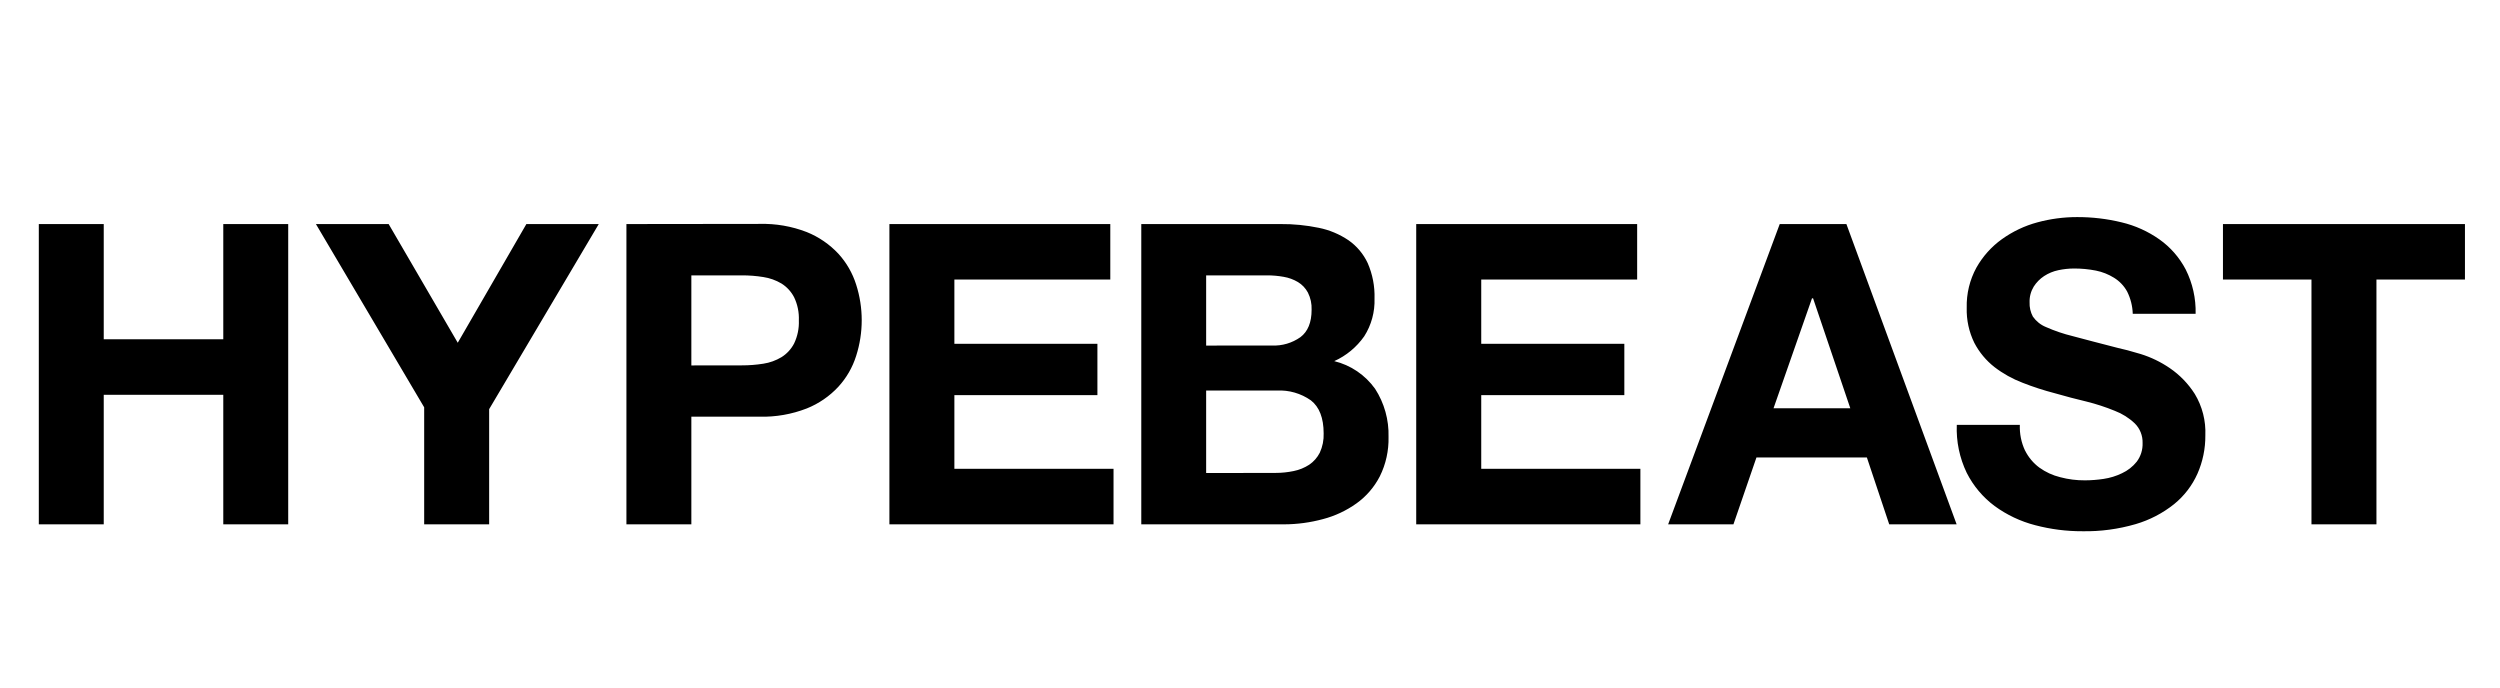 <svg width="109" height="30" viewBox="0 0 109 30" fill="none" xmlns="http://www.w3.org/2000/svg">
<rect width="109" height="30" fill="white"/>
<path d="M4.523 9.769V14.791H9.735V9.769H12.566V22.861H9.735V17.213H4.523V22.861H1.692V9.769H4.523ZM18.494 17.759V22.861H21.327V17.839L26.106 9.769H22.95L19.958 14.944L16.945 9.769H13.774L18.494 17.759ZM27.312 9.769V22.861H30.143V18.168H33.117C33.819 18.185 34.517 18.064 35.173 17.809C35.695 17.601 36.166 17.278 36.551 16.864C36.905 16.479 37.17 16.019 37.328 15.517C37.652 14.507 37.652 13.418 37.328 12.408C37.17 11.908 36.906 11.448 36.554 11.063C36.167 10.65 35.697 10.328 35.175 10.118C34.519 9.864 33.821 9.744 33.119 9.762L27.312 9.769ZM30.143 15.933V12.006H32.343C32.657 12.005 32.971 12.029 33.281 12.079C33.56 12.121 33.829 12.217 34.073 12.362C34.306 12.508 34.496 12.715 34.623 12.96C34.773 13.273 34.844 13.619 34.83 13.967C34.844 14.316 34.773 14.662 34.623 14.976C34.496 15.221 34.306 15.427 34.073 15.572C33.83 15.718 33.562 15.815 33.283 15.857C32.973 15.906 32.659 15.931 32.345 15.93L30.143 15.933ZM38.778 9.769V22.861H48.55V20.441H41.611V17.227H47.847V14.99H41.611V12.189H48.409V9.769H38.778ZM49.76 9.769V22.861H55.996C56.565 22.859 57.132 22.782 57.682 22.633C58.206 22.496 58.701 22.264 59.143 21.948C59.571 21.642 59.92 21.237 60.162 20.765C60.425 20.234 60.554 19.645 60.54 19.051C60.561 18.306 60.356 17.573 59.954 16.951C59.52 16.346 58.889 15.919 58.173 15.745C58.696 15.51 59.148 15.136 59.48 14.663C59.792 14.174 59.949 13.598 59.929 13.015C59.945 12.485 59.844 11.959 59.633 11.474C59.445 11.071 59.155 10.726 58.793 10.474C58.401 10.21 57.962 10.026 57.5 9.933C56.948 9.819 56.386 9.764 55.823 9.769H49.76ZM52.588 15.067V12.006H55.24C55.484 12.005 55.728 12.027 55.969 12.07C56.188 12.107 56.399 12.184 56.591 12.298C56.773 12.408 56.923 12.566 57.024 12.755C57.141 12.987 57.197 13.246 57.186 13.506C57.186 14.057 57.023 14.455 56.699 14.7C56.335 14.957 55.898 15.085 55.455 15.065L52.588 15.067ZM52.588 20.624V17.028H55.673C56.2 17.001 56.72 17.151 57.154 17.455C57.524 17.743 57.71 18.222 57.711 18.893C57.722 19.185 57.664 19.474 57.543 19.738C57.434 19.95 57.276 20.131 57.08 20.263C56.874 20.396 56.646 20.489 56.407 20.537C56.146 20.592 55.881 20.619 55.614 20.619L52.588 20.624ZM61.747 9.769V22.861H71.521V20.441H64.582V17.227H70.821V14.99H64.582V12.189H71.38V9.769H61.747ZM77.596 9.769L72.731 22.861H75.578L76.581 19.946H81.396L82.37 22.861H85.309L80.503 9.769H77.596ZM77.326 17.8L79.003 13.006H79.05L80.673 17.8H77.326ZM88.29 19.642C88.127 19.293 88.05 18.909 88.065 18.524H85.316C85.287 19.246 85.436 19.965 85.749 20.615C86.038 21.187 86.455 21.682 86.965 22.062C87.498 22.451 88.097 22.734 88.732 22.898C89.406 23.076 90.101 23.165 90.797 23.162C91.58 23.176 92.361 23.071 93.114 22.852C93.723 22.674 94.293 22.378 94.791 21.98C95.229 21.625 95.579 21.17 95.81 20.651C96.041 20.127 96.158 19.557 96.153 18.983C96.18 18.347 96.02 17.719 95.693 17.177C95.409 16.73 95.037 16.346 94.602 16.049C94.211 15.782 93.783 15.575 93.332 15.435C92.903 15.307 92.571 15.218 92.331 15.168C91.525 14.962 90.871 14.789 90.373 14.656C89.973 14.559 89.581 14.426 89.204 14.259C88.974 14.166 88.777 14.007 88.633 13.803C88.531 13.612 88.481 13.397 88.49 13.18C88.482 12.938 88.546 12.7 88.671 12.495C88.788 12.312 88.941 12.157 89.121 12.038C89.311 11.914 89.523 11.826 89.745 11.78C89.966 11.733 90.192 11.708 90.418 11.707C90.742 11.705 91.065 11.736 91.383 11.798C91.661 11.854 91.927 11.959 92.169 12.109C92.409 12.256 92.607 12.463 92.744 12.712C92.894 13.013 92.978 13.344 92.988 13.682H95.729C95.746 13.011 95.597 12.346 95.296 11.748C95.022 11.225 94.629 10.776 94.151 10.438C93.652 10.086 93.092 9.834 92.501 9.694C91.867 9.539 91.216 9.463 90.564 9.465C89.98 9.464 89.398 9.541 88.833 9.694C88.277 9.843 87.752 10.092 87.282 10.429C86.828 10.754 86.45 11.177 86.173 11.666C85.88 12.201 85.734 12.805 85.749 13.417C85.734 13.948 85.848 14.474 86.081 14.949C86.296 15.36 86.594 15.719 86.957 16.003C87.331 16.291 87.745 16.521 88.184 16.688C88.643 16.869 89.113 17.021 89.59 17.145C90.059 17.28 90.522 17.402 90.977 17.51C91.395 17.614 91.805 17.748 92.205 17.912C92.529 18.035 92.826 18.222 93.078 18.462C93.189 18.572 93.277 18.704 93.335 18.851C93.393 18.997 93.421 19.154 93.417 19.311C93.428 19.605 93.338 19.894 93.163 20.128C92.99 20.345 92.769 20.518 92.519 20.633C92.266 20.756 91.996 20.839 91.718 20.88C91.45 20.921 91.179 20.942 90.907 20.943C90.542 20.946 90.179 20.9 89.825 20.806C89.498 20.726 89.189 20.584 88.914 20.386C88.652 20.192 88.439 19.937 88.292 19.642H88.29ZM100.78 12.189V22.861H103.613V12.189H107.472V9.769H96.921V12.189H100.78Z" fill="black"/>
</svg>
